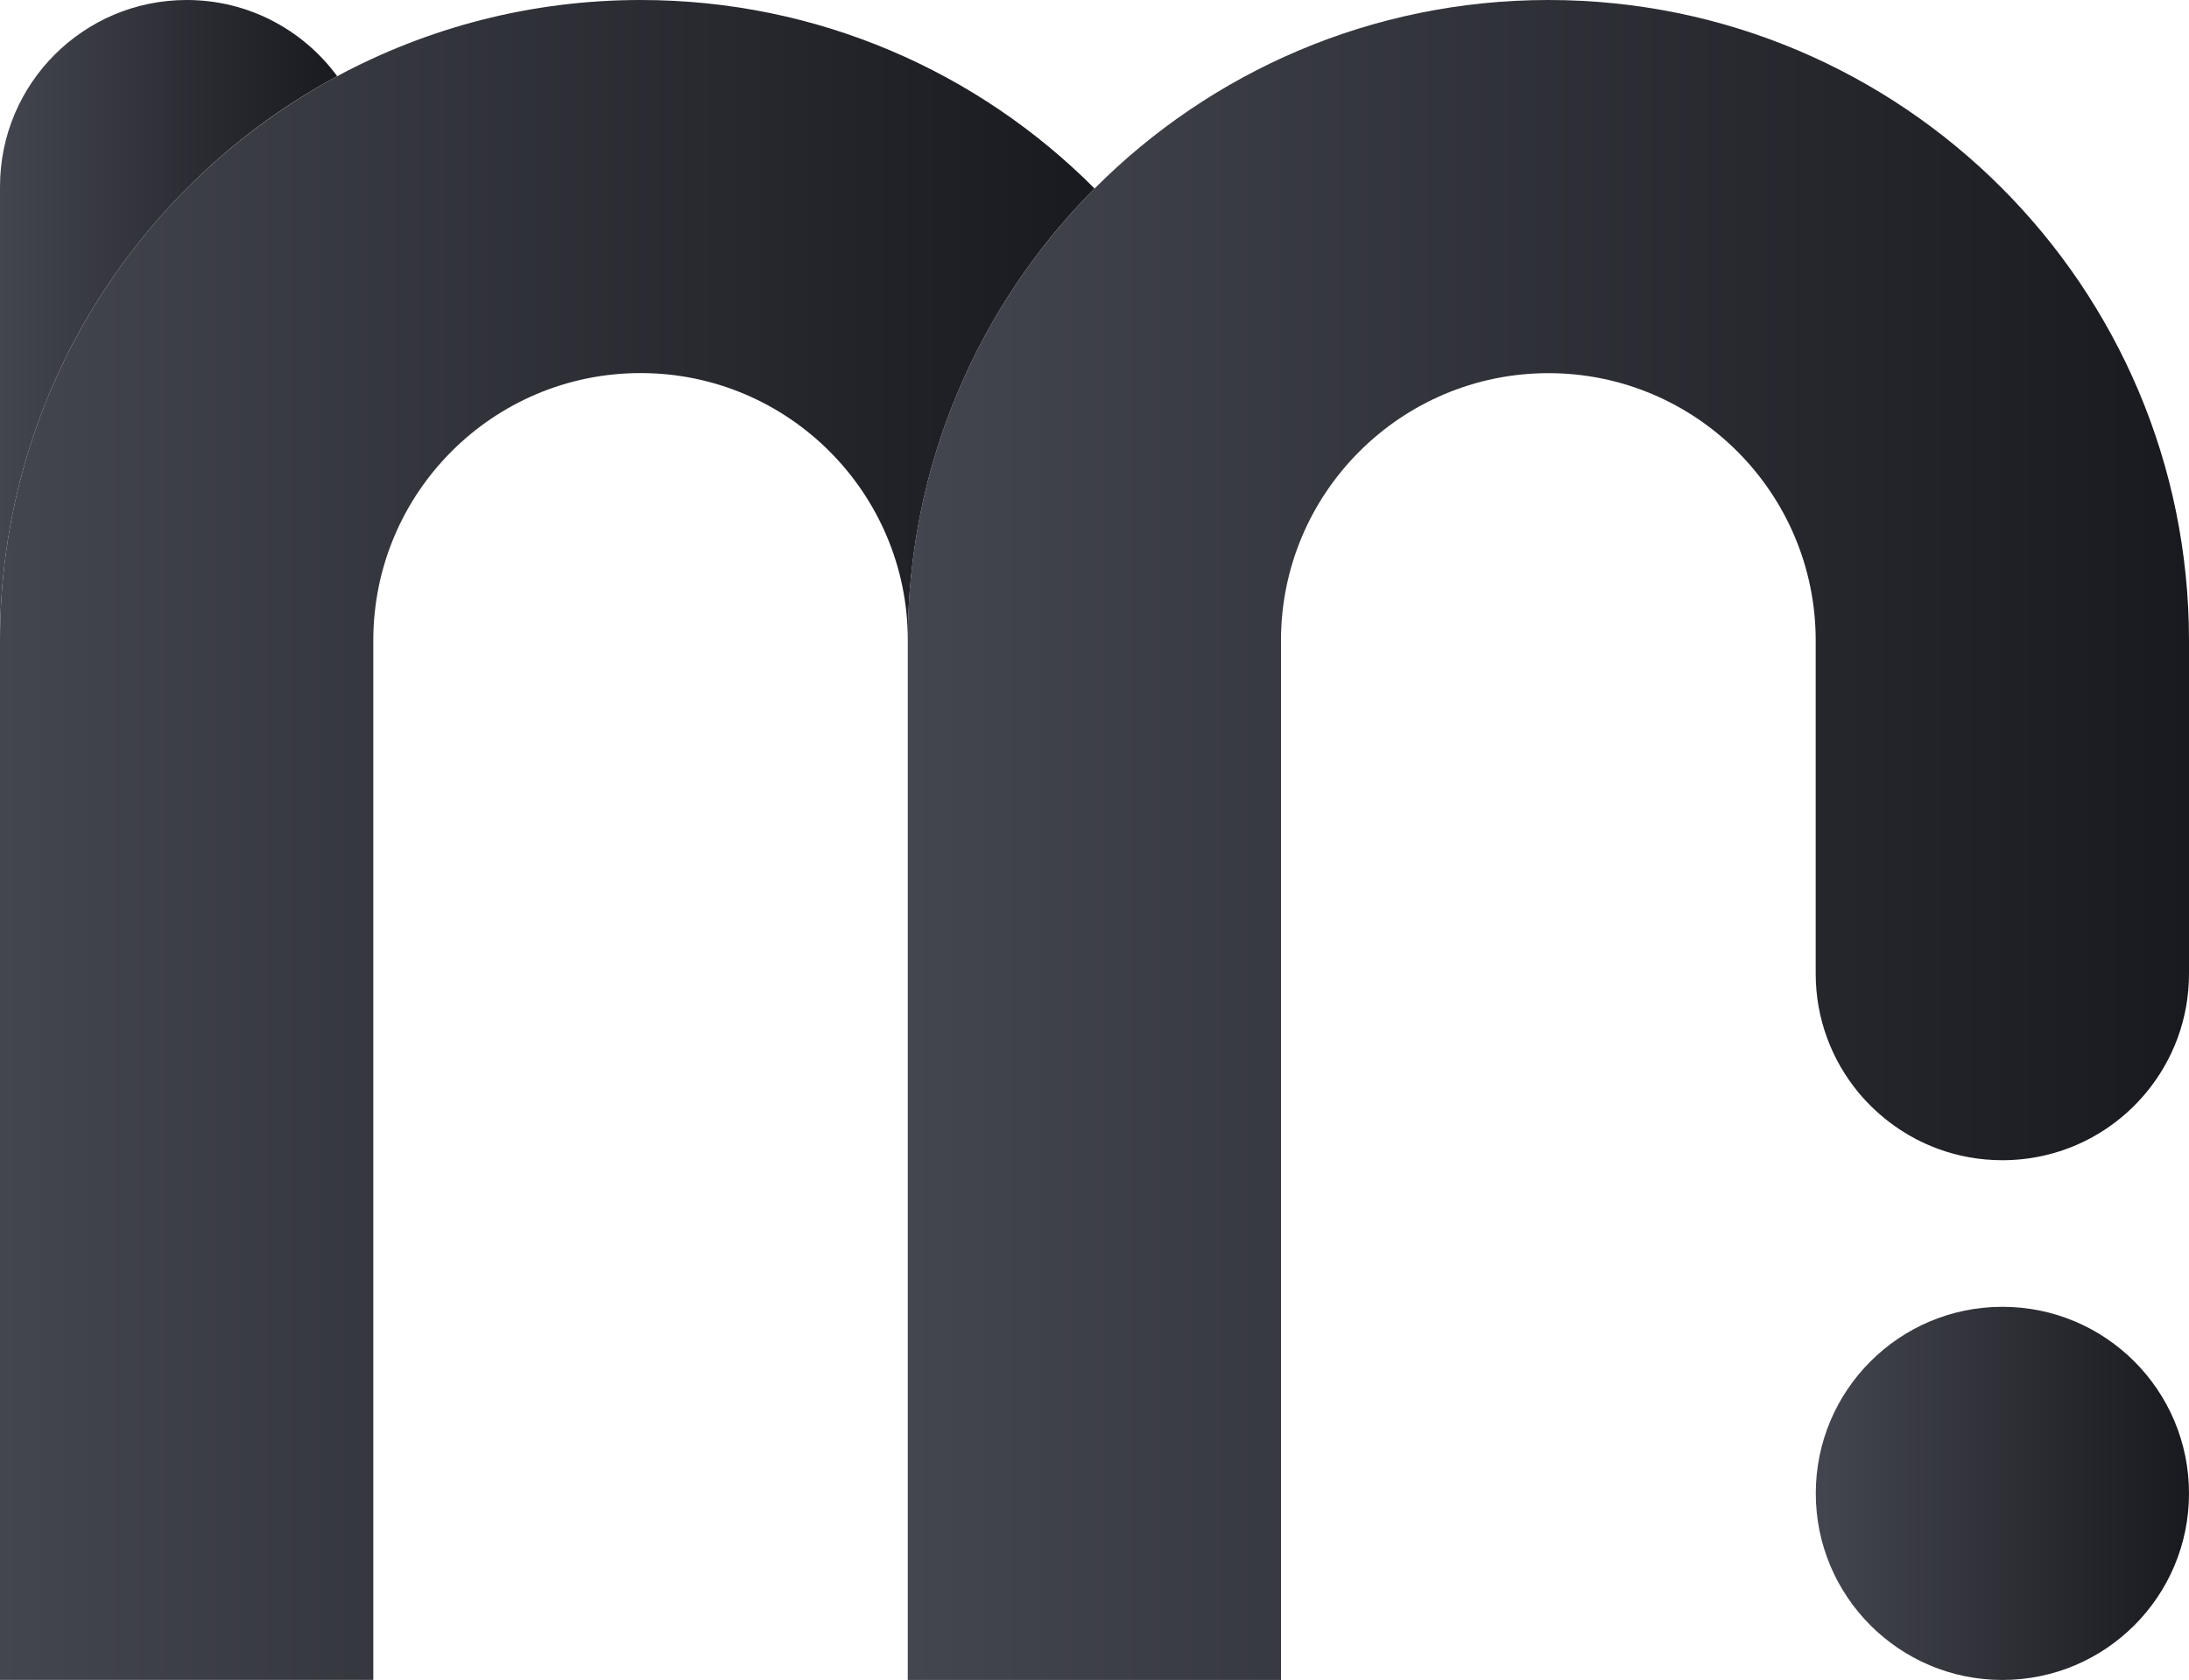 <?xml version="1.0" encoding="UTF-8"?>
<svg id="Capa_1" data-name="Capa 1" xmlns="http://www.w3.org/2000/svg" xmlns:xlink="http://www.w3.org/1999/xlink" viewBox="0 0 264.87 203.31">
  <defs>
    <style>
      .cls-1 {
        fill: url(#Degradado_sin_nombre_130);
      }

      .cls-2 {
        fill: url(#Degradado_sin_nombre_133);
      }

      .cls-3 {
        fill: url(#Degradado_sin_nombre_127);
      }

      .cls-4 {
        fill: url(#Degradado_sin_nombre_124);
      }
    </style>
    <linearGradient id="Degradado_sin_nombre_133" data-name="Degradado sin nombre 133" x1="219.71" y1="180.73" x2="264.87" y2="180.73" gradientUnits="userSpaceOnUse">
      <stop offset="0" stop-color="#44464f"/>
      <stop offset="1" stop-color="#191a1f"/>
    </linearGradient>
    <linearGradient id="Degradado_sin_nombre_124" data-name="Degradado sin nombre 124" x1="0" y1="38.76" x2="40.8" y2="38.76" gradientUnits="userSpaceOnUse">
      <stop offset="0" stop-color="#44464f"/>
      <stop offset="1" stop-color="#191a1f"/>
    </linearGradient>
    <linearGradient id="Degradado_sin_nombre_127" data-name="Degradado sin nombre 127" x1="0" y1="101.65" x2="132.44" y2="101.65" gradientUnits="userSpaceOnUse">
      <stop offset="0" stop-color="#44464f"/>
      <stop offset="1" stop-color="#191a1f"/>
    </linearGradient>
    <linearGradient id="Degradado_sin_nombre_130" data-name="Degradado sin nombre 130" x1="109.86" y1="101.65" x2="264.87" y2="101.65" gradientUnits="userSpaceOnUse">
      <stop offset="0" stop-color="#44464f"/>
      <stop offset="1" stop-color="#191a1f"/>
    </linearGradient>
  </defs>
  <circle class="cls-2" cx="242.29" cy="180.73" r="22.58"/>
  <path class="cls-4" d="M40.8,9.22c-6.64,3.58-12.7,8.1-17.99,13.37-5.36,5.36-9.94,11.48-13.57,18.19C3.35,51.72,0,64.23,0,77.52V22.59C0,10.11,10.11,0,22.59,0c7.48,0,14.1,3.63,18.21,9.22Z"/>
  <path class="cls-3" d="M132.44,22.82c-13.96,14.02-22.59,33.35-22.59,54.69,0-17.87-14.47-32.36-32.34-32.36s-32.34,14.49-32.34,32.36v125.79H0v-125.79c0-13.29,3.35-25.8,9.24-36.73,3.63-6.71,8.21-12.84,13.57-18.19,5.3-5.27,11.36-9.78,17.99-13.37C51.73,3.35,64.23,0,77.52,0c21.47,0,40.89,8.72,54.93,22.82Z"/>
  <path class="cls-1" d="M264.87,77.52v40.32c0,5.45-1.93,10.45-5.16,14.36-4.14,5.02-10.41,8.21-17.42,8.21-2.73,0-5.34-.48-7.77-1.37-3.8-1.39-7.12-3.79-9.66-6.84-3.22-3.91-5.16-8.91-5.16-14.36v-40.32c0-17.87-14.49-32.36-32.34-32.36s-32.36,14.49-32.36,32.36v125.79h-45.16v-125.79c0-21.34,8.63-40.67,22.59-54.69C146.48,8.72,165.9,0,187.37,0c42.81,0,77.5,34.71,77.5,77.52Z"/>
</svg>